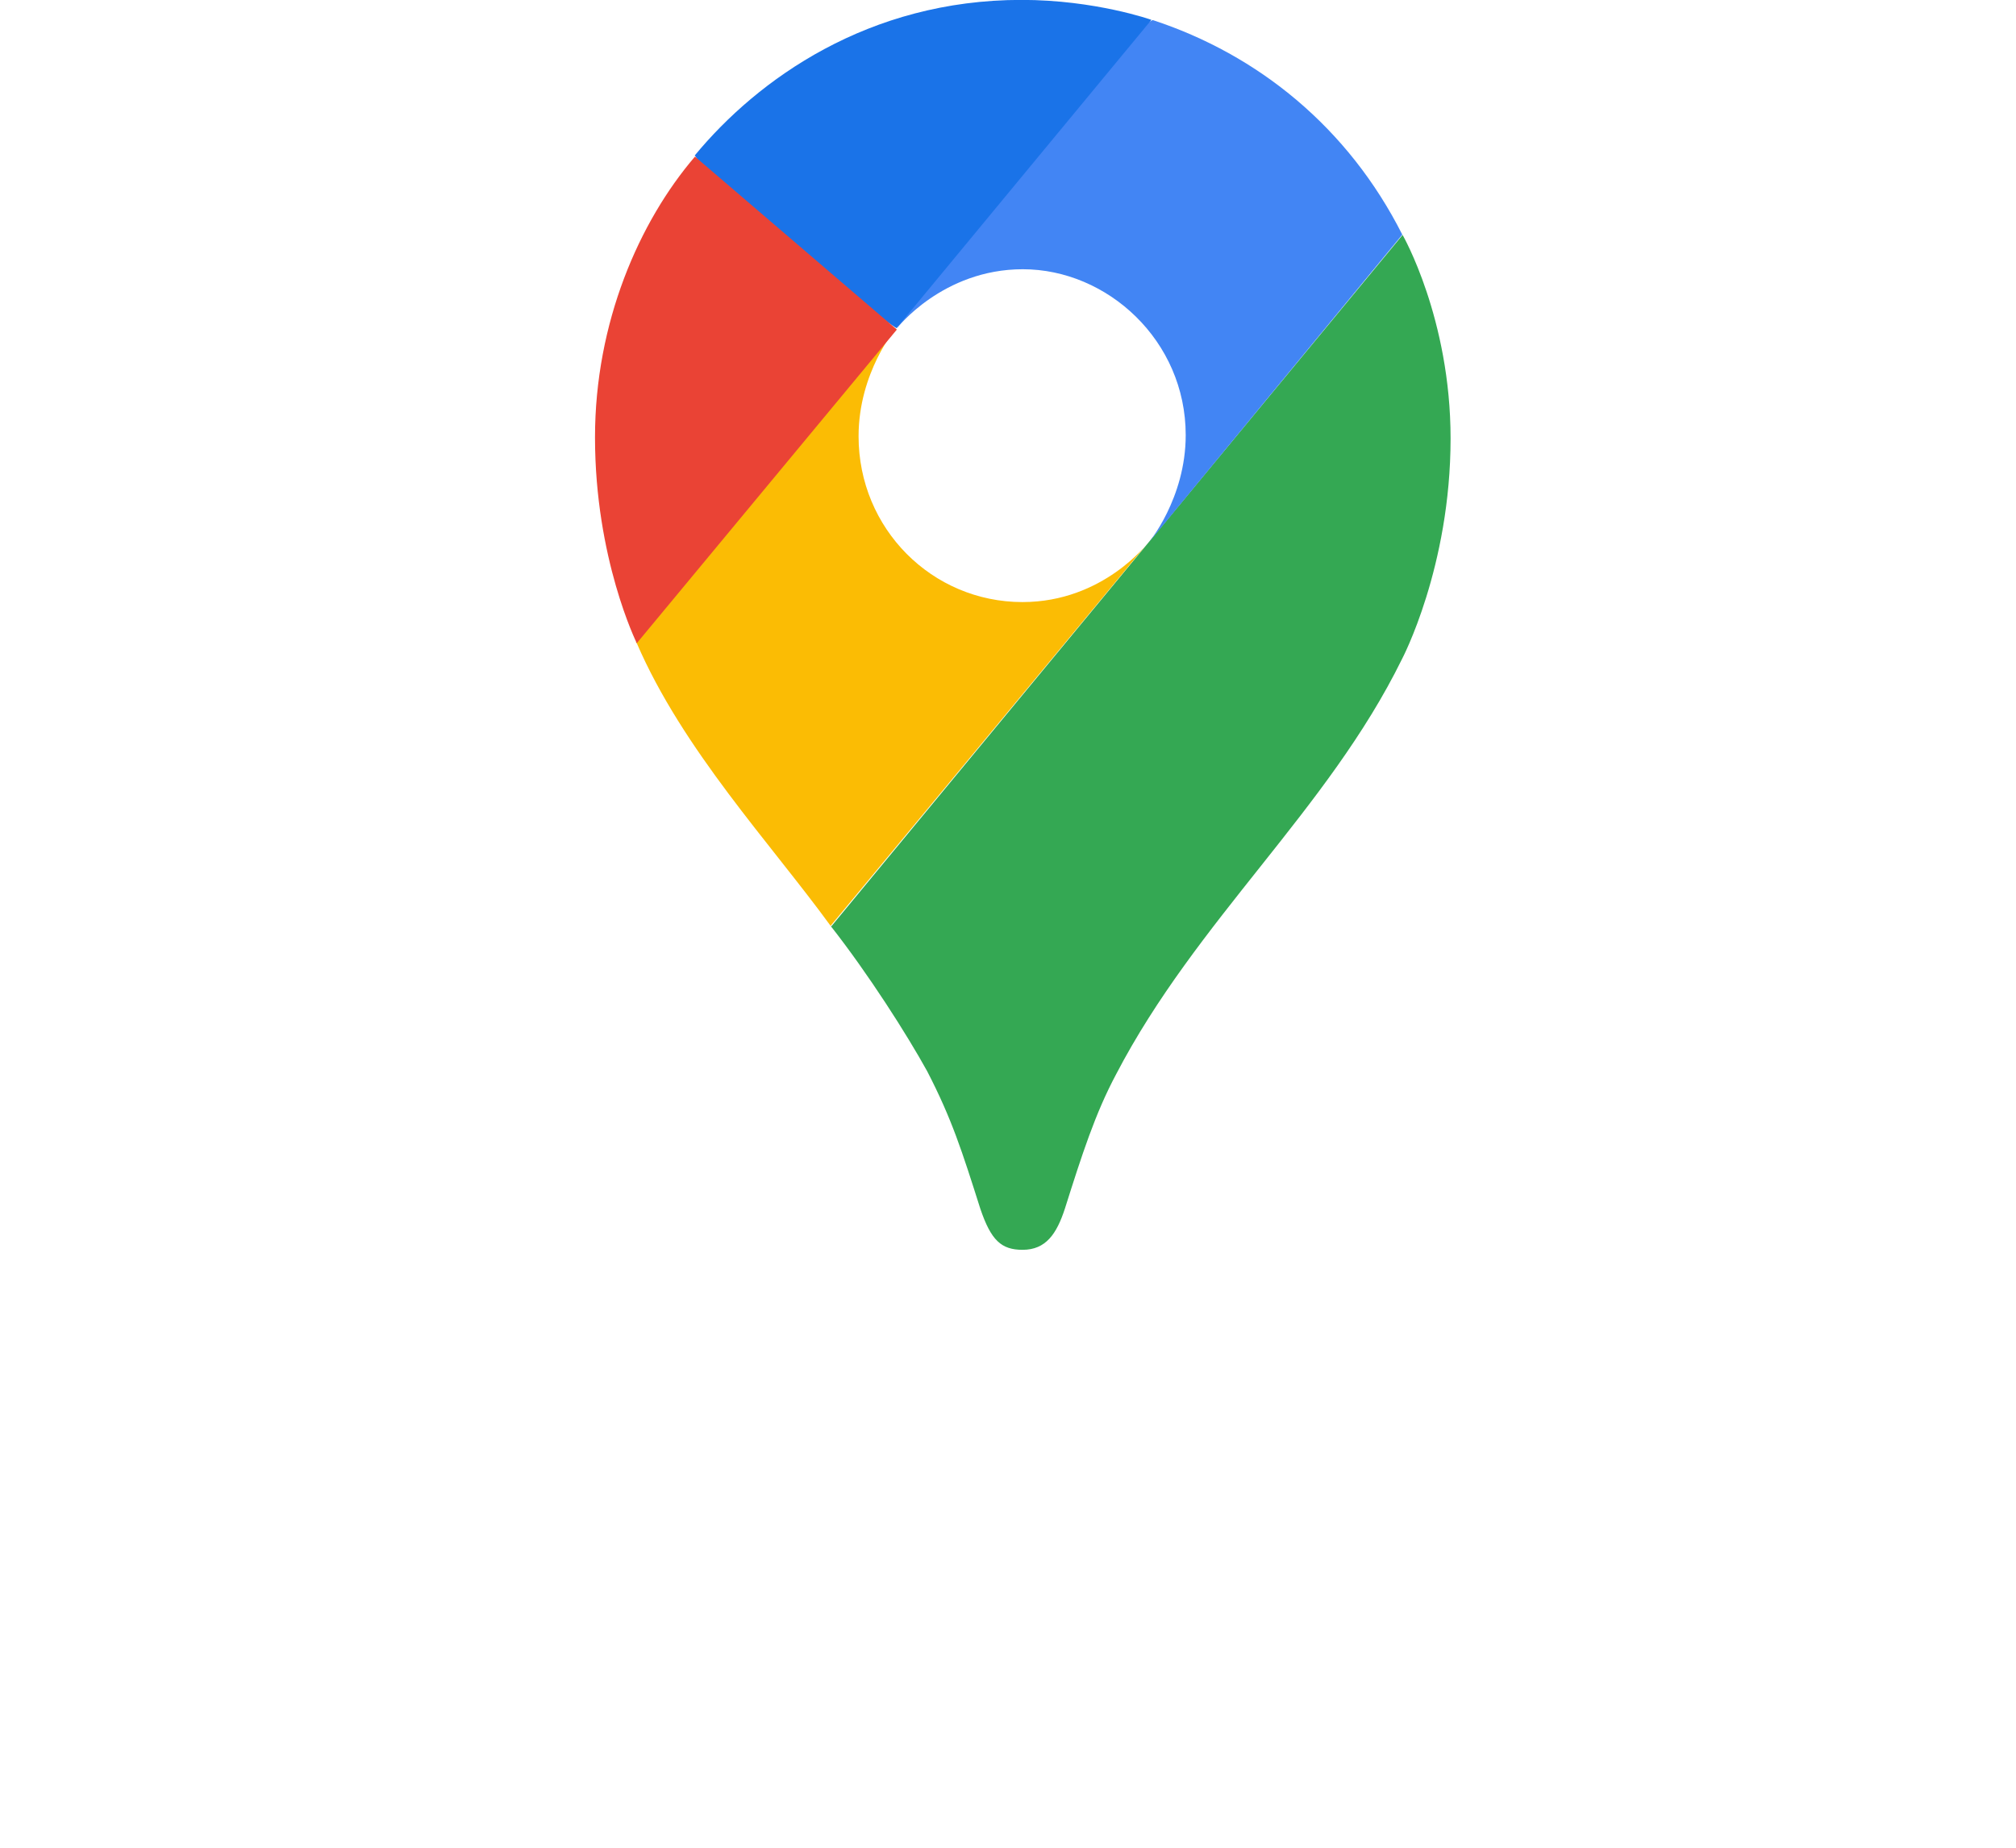 <svg width="2017" height="1849" viewBox="0 0 2017 1849" fill="none" xmlns="http://www.w3.org/2000/svg">
<g clip-path="url(#clip0_47:23)">
<path d="M831 926.434C868.9 974.696 907.5 1035.38 927.7 1072.03C952.3 1119.68 962.5 1151.86 980.8 1209.49C991.5 1241.05 1001.7 1250.62 1023.1 1250.62C1046.5 1250.62 1057.2 1234.53 1065.4 1209.49C1082.5 1155.42 1095.7 1114.29 1116.6 1075.09C1197.2 920.325 1328.6 810.363 1402.6 659.673C1402.6 659.673 1451.3 567.631 1451.3 438.73C1451.3 318.586 1403.3 235.096 1403.3 235.096L831.3 927.453L831 926.434Z" fill="#34A853"/>
<path d="M637 643.383C683.1 750.291 771 843.963 831 926.435L1149 542.584C1149 542.584 1104.1 602.452 1023 602.452C932.6 602.452 859 529.144 859 436.49C859 372.753 896.3 328.564 896.3 328.564C662.3 363.996 675.3 421.727 636.3 643.179L637 643.383Z" fill="#FBBC04"/>
<path d="M1153 19.956C1259 54.676 1349 127.882 1403 234.79L1149 543.296C1149 543.296 1186.3 498.904 1186.3 435.37C1186.3 340.782 1107.9 269.408 1023.3 269.408C943 269.408 897.3 328.564 897.3 328.564C916.8 283.357 1118.3 35.331 1153.3 20.058L1153 19.956Z" fill="#4285F4"/>
<path d="M695 155.679C758.2 79.112 869 -0.101 1022 -0.101C1095.9 -0.101 1152 19.855 1152 19.855L897 328.361C879.8 318.861 712 185.817 695 155.272V155.679Z" fill="#1A73E8"/>
<path d="M637 643.383C637 643.383 595.3 559.078 595.3 437.712C595.3 322.659 639.5 221.86 695.3 156.697L897.3 329.786L637.3 643.383H637Z" fill="#EA4335"/>
</g>
<defs>
<clipPath id="clip0_47:23">
<rect width="2017" height="1849" fill="white"/>
</clipPath>
</defs>
</svg>
